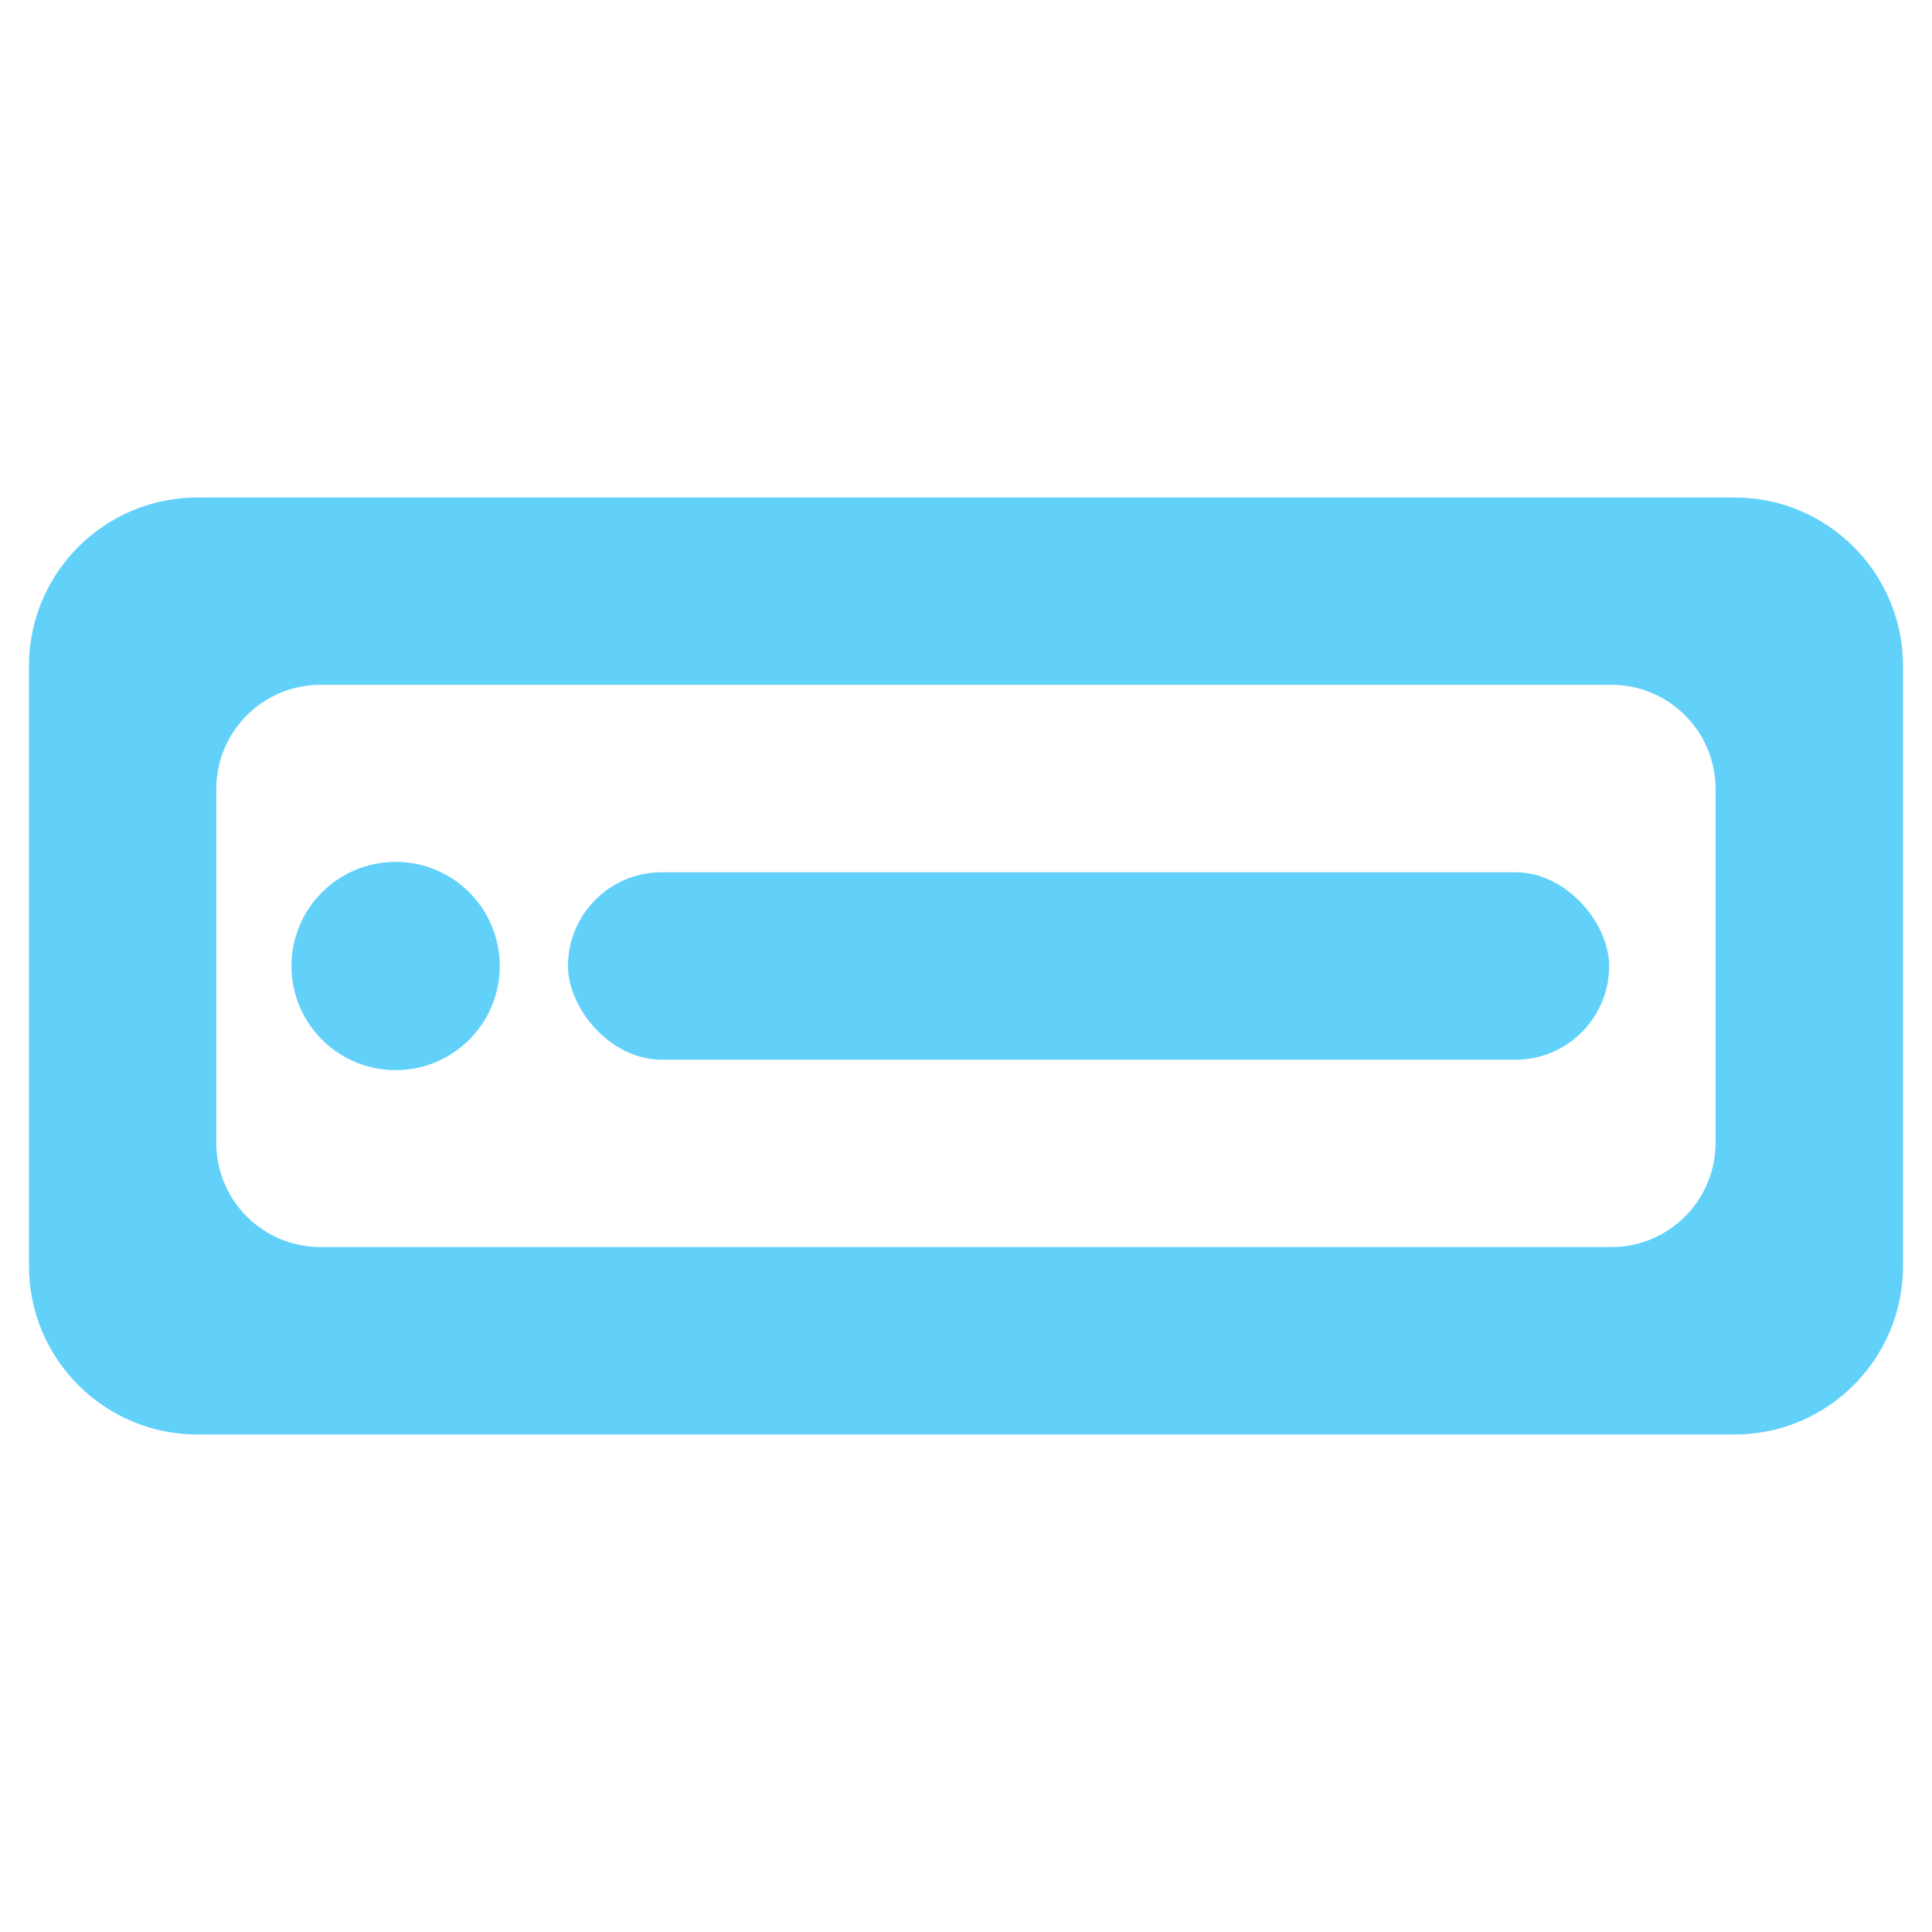 <?xml version="1.0" encoding="UTF-8"?>
<svg id="Layer_1" data-name="Layer 1" xmlns="http://www.w3.org/2000/svg" viewBox="0 0 128 128">
  <defs>
    <style>
      .cls-1 {
        fill: #61d1fa;
      }
    </style>
  </defs>
  <path class="cls-1" d="M106.77,82.62H21.23c-3.81,0-6.9-3.09-6.9-6.9v-23.45c0-3.81,3.09-6.9,6.9-6.9h85.53c3.81,0,6.9,3.09,6.9,6.9v23.45c0,3.81-3.09,6.9-6.9,6.9ZM1.92,44.12v39.76c0,6.16,5,11.16,11.16,11.16h101.84c6.16,0,11.16-5,11.16-11.16v-39.76c0-6.16-5-11.16-11.16-11.16H13.08c-6.16,0-11.16,5-11.16,11.16Z"/>
  <circle class="cls-1" cx="26.21" cy="64" r="6.9"/>
  <rect class="cls-1" x="37.63" y="57.79" width="68.98" height="12.42" rx="6.21" ry="6.21"/>
</svg>